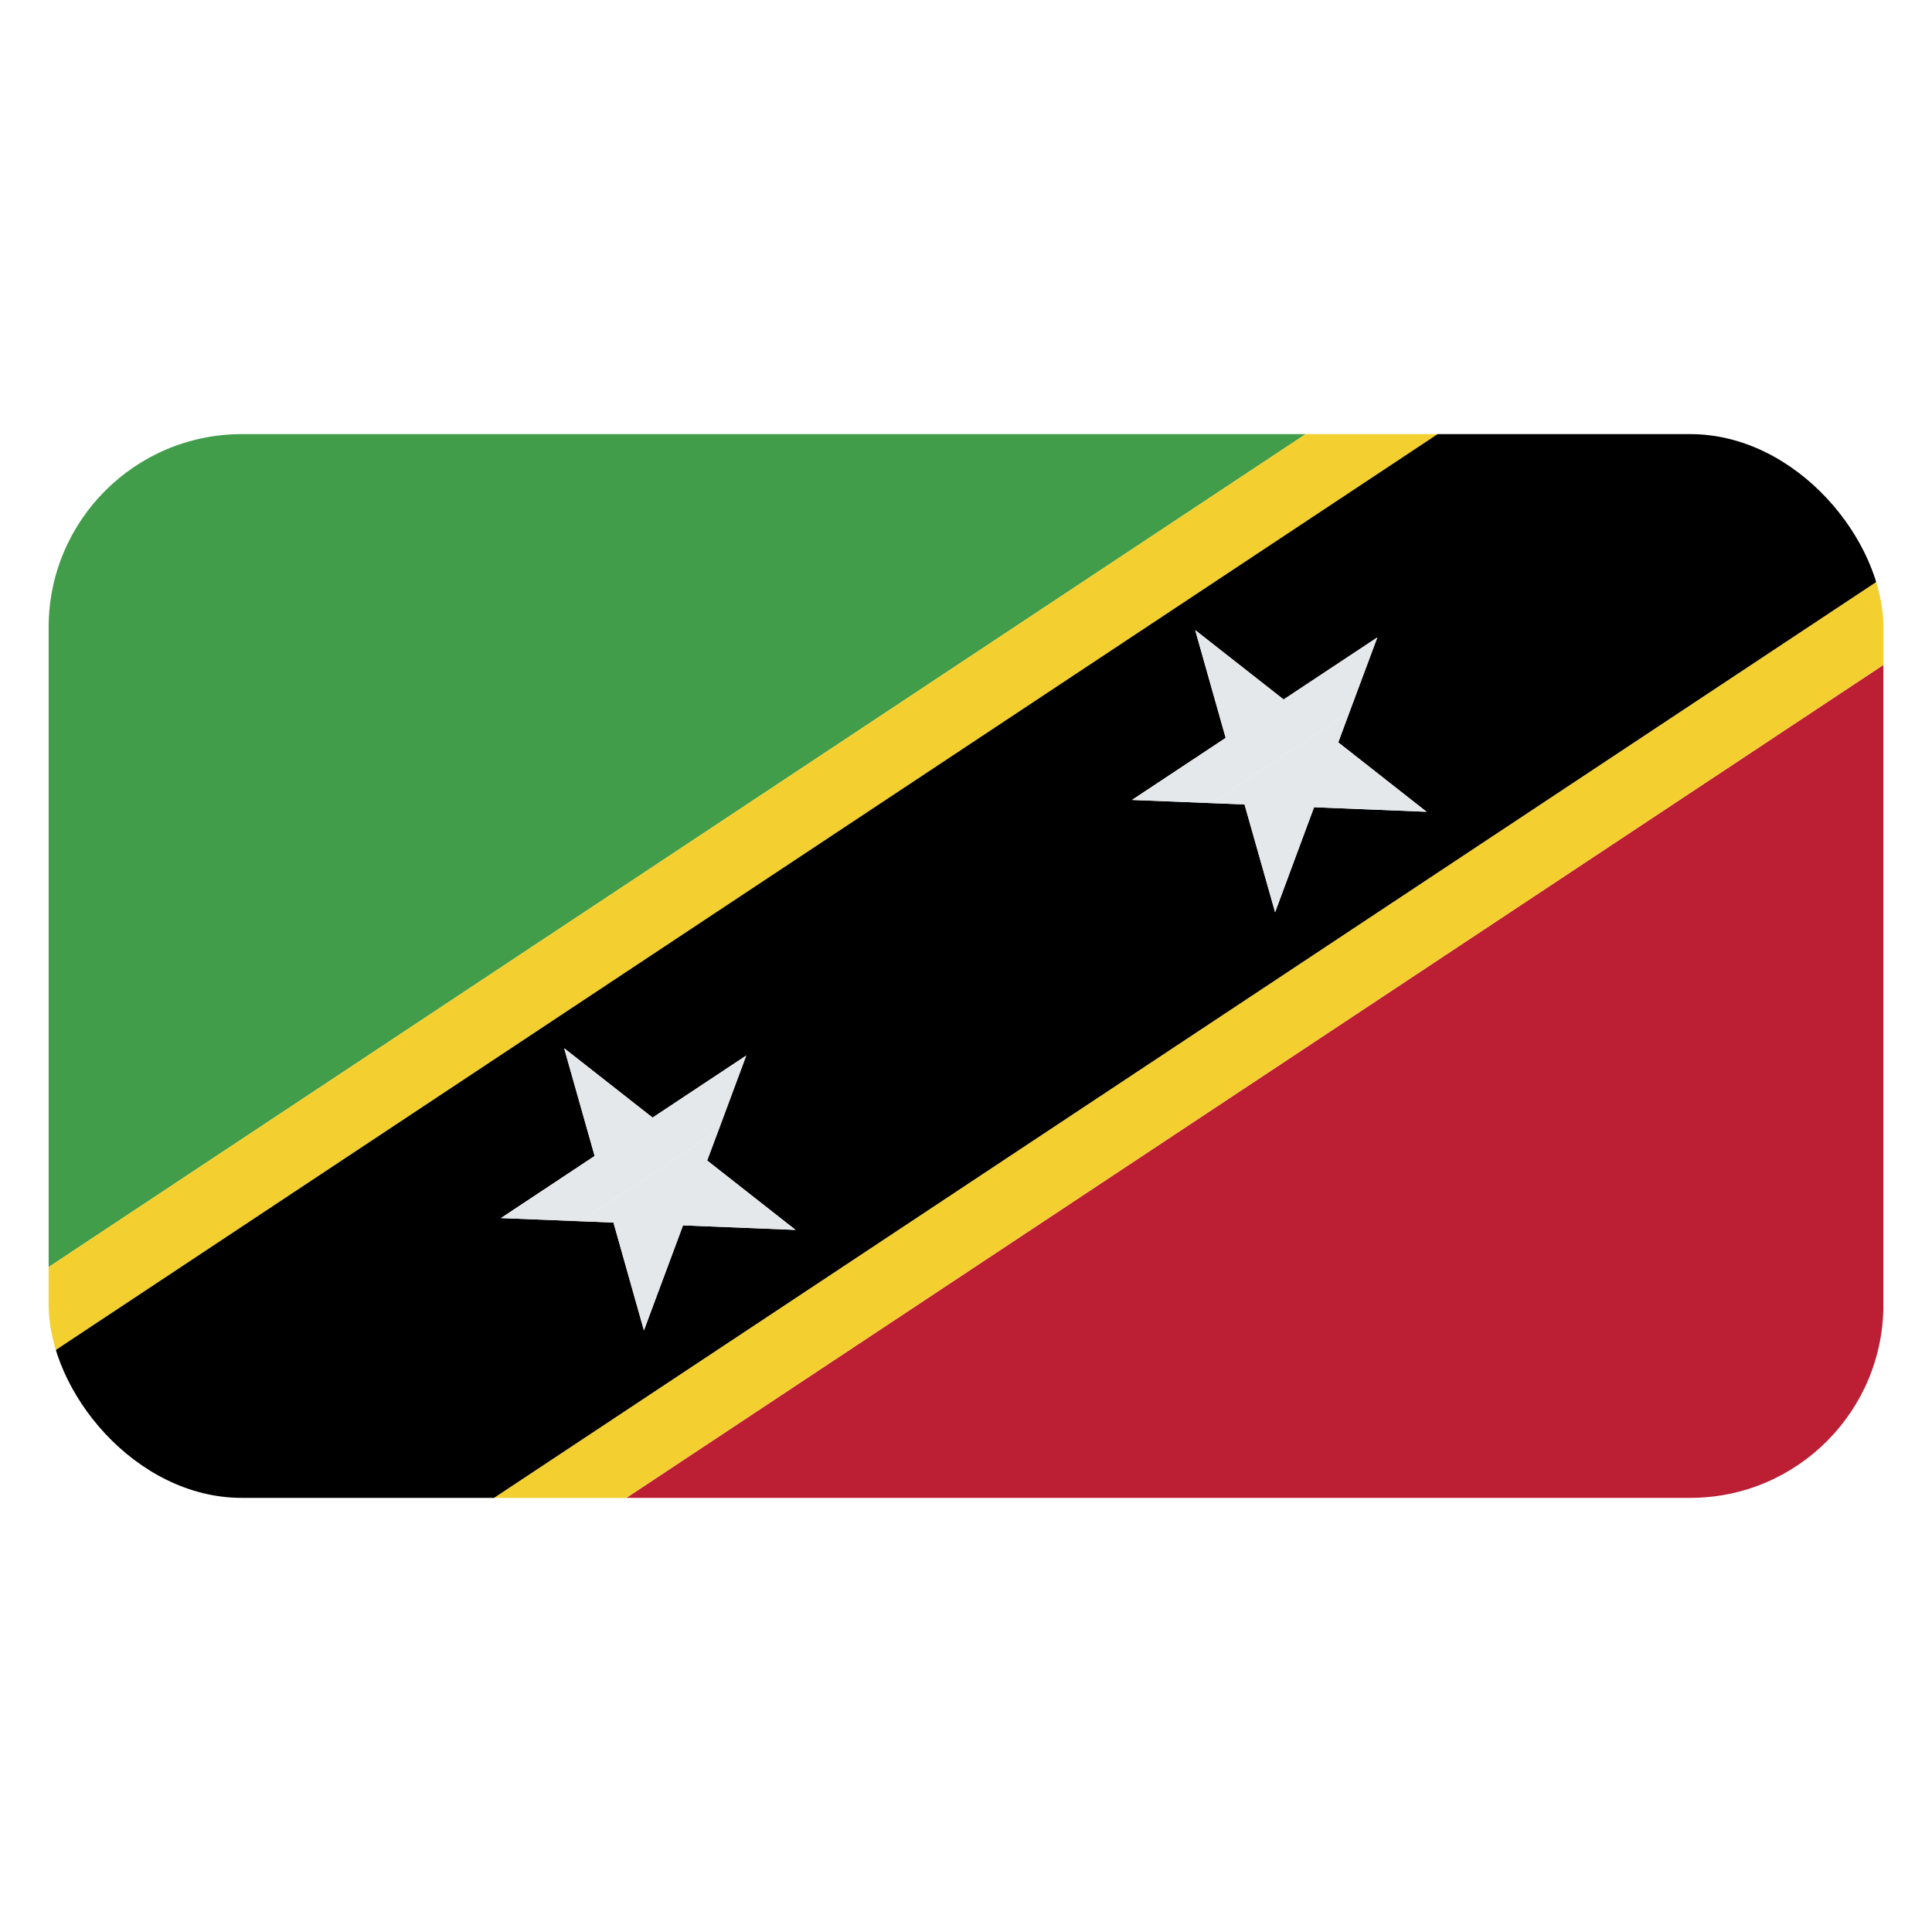 <svg id="Layer_1" data-name="Layer 1" xmlns="http://www.w3.org/2000/svg" xmlns:xlink="http://www.w3.org/1999/xlink" viewBox="0 0 40 40"><defs><style>.cls-1{fill:none;}.cls-2{clip-path:url(#clip-path);}.cls-3{fill:#419d4a;}.cls-4{fill:#bc1f34;}.cls-5{fill:#f3d02f;}.cls-6{fill:#e5e8eb;}</style><clipPath id="clip-path"><rect class="cls-1" x="1.007" y="8.988" width="37.987" height="22.024" rx="4"/></clipPath></defs><g class="cls-2"><polygon class="cls-3" points="1.007 8.988 1.007 26.233 27.032 8.988 1.007 8.988"/><polygon class="cls-4" points="12.968 31.012 38.993 31.012 38.993 13.767 12.968 31.012"/><polygon class="cls-5" points="27.032 8.988 1.007 26.233 1.007 28.048 29.772 8.988 27.032 8.988"/><polygon class="cls-5" points="10.228 31.012 12.968 31.012 38.993 13.767 38.993 11.952 10.228 31.012"/><path d="M12.7,25.312l-.68-.027-1.65-.066,1.94-1.286-.631-2.23,1.83,1.436,1.939-1.285-.572,1.539-.237.634,1.83,1.437-2.33-.094-.809,2.173Zm13.065-8.657-.68-.027-1.65-.066,1.94-1.285-.631-2.231,1.83,1.436,1.94-1.285-.574,1.539-.235.634,1.829,1.437-2.33-.094L26.4,18.887Zm4-7.667L1.007,28.048v2.964h9.221l28.765-19.06V8.988Z"/><polygon class="cls-6" points="28.518 13.197 26.578 14.482 24.748 13.046 25.379 15.277 23.439 16.562 25.089 16.628 27.944 14.736 28.518 13.197"/><polygon class="cls-6" points="26.399 18.887 27.208 16.713 29.538 16.807 27.709 15.37 27.944 14.736 25.089 16.628 25.769 16.655 26.399 18.887"/><polygon class="cls-6" points="15.452 21.854 13.513 23.139 11.683 21.703 12.314 23.933 10.374 25.219 12.024 25.285 14.88 23.393 15.452 21.854"/><polygon class="cls-6" points="13.334 27.543 14.143 25.37 16.473 25.464 14.643 24.027 14.88 23.393 12.024 25.285 12.704 25.312 13.334 27.543"/></g></svg>